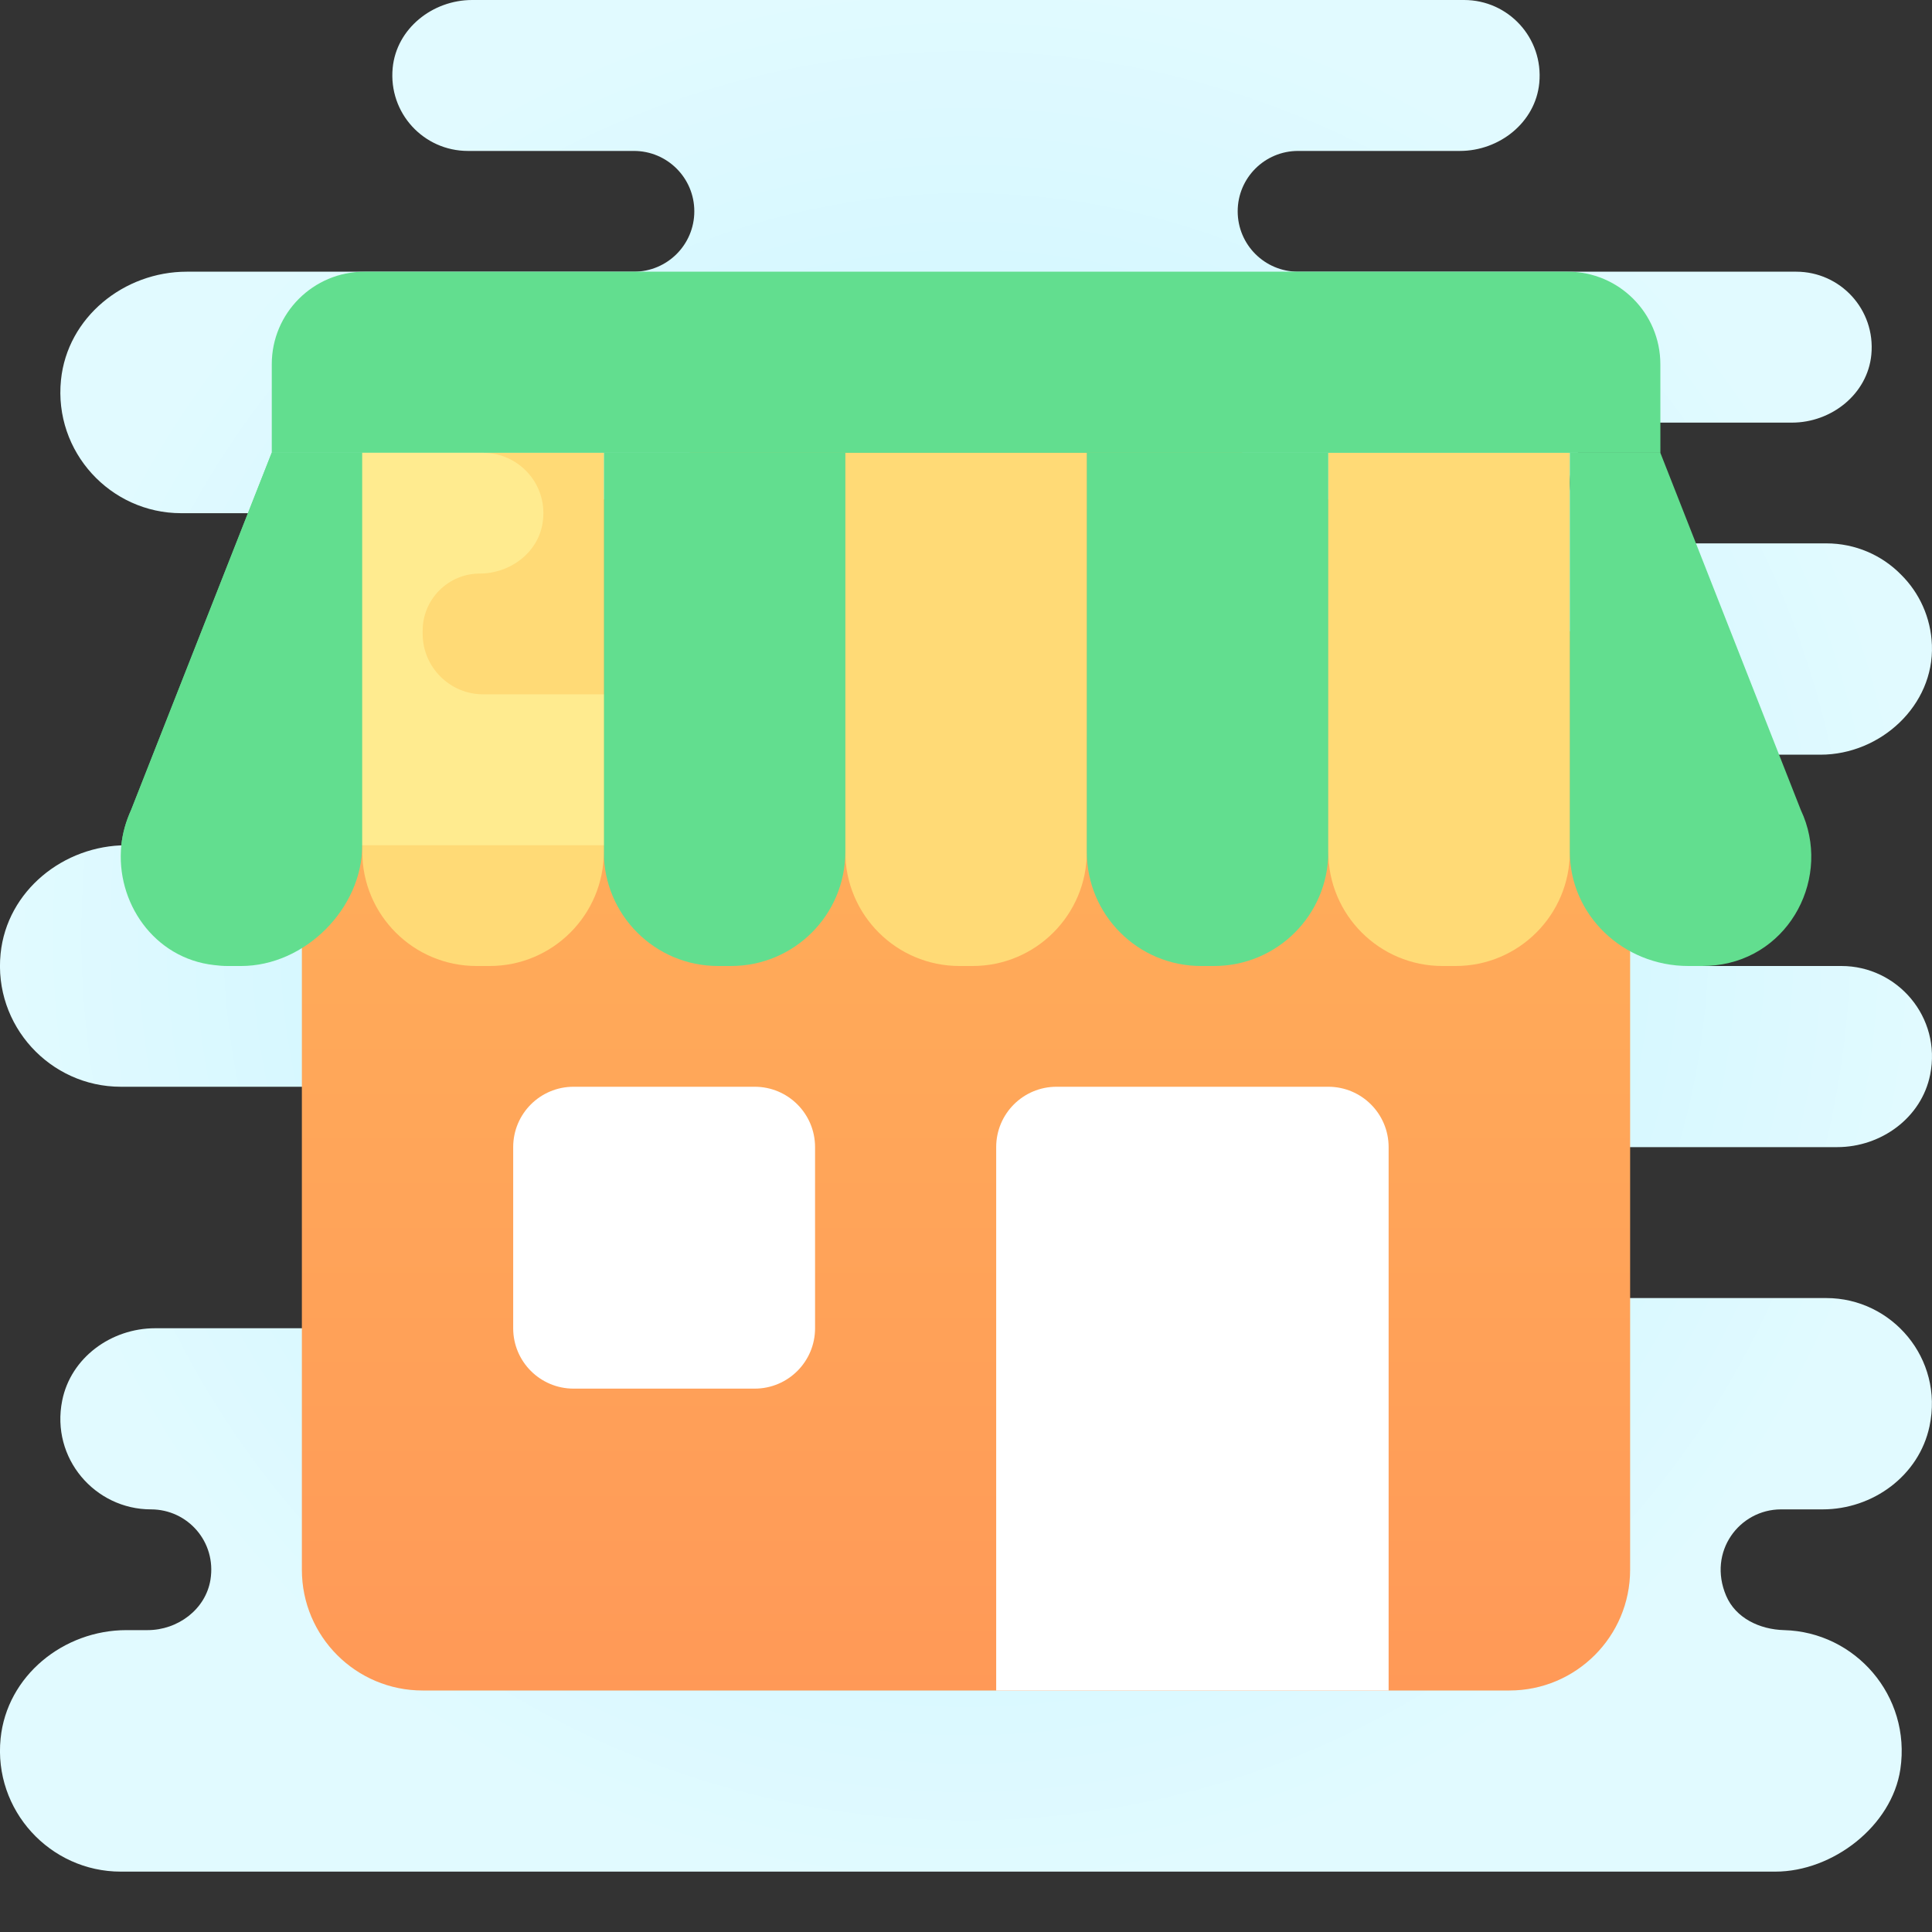 <svg width="48" height="48" viewBox="0 0 48 48" fill="none" xmlns="http://www.w3.org/2000/svg">
<rect x="0" y="0" width="48" height="48" fill="#333333" stroke="none"/>
<g clip-path="url(#clip0)">
<path d="M35.631 30.562C35.725 31.541 36.621 32.25 37.605 32.25H45.375C47.004 32.25 48.296 33.754 47.938 35.437C47.678 36.661 46.533 37.5 45.282 37.5H44.25C43.215 37.5 42.42 38.55 42.885 39.645C43.122 40.202 43.719 40.484 44.325 40.5C46.091 40.545 47.484 42.129 47.214 43.955C47.004 45.367 45.535 46.5 44.107 46.5H3C1.245 46.5 -0.166 44.977 0.015 43.192C0.172 41.635 1.578 40.5 3.142 40.5H3.667C4.416 40.5 5.109 39.986 5.229 39.247C5.38 38.305 4.662 37.5 3.75 37.5C2.361 37.5 1.258 36.231 1.545 34.798C1.758 33.729 2.764 33 3.854 33H16.5V27H3C1.245 27 -0.166 25.477 0.015 23.692C0.172 22.135 1.578 21 3.142 21H6.375C7.867 21 9 12.75 9 12.75H4.5C2.745 12.75 1.334 11.227 1.515 9.442C1.672 7.885 3.078 6.75 4.642 6.75H15.75C16.578 6.75 17.25 6.079 17.25 5.25C17.25 4.421 16.578 3.75 15.75 3.75H11.625C10.525 3.75 9.649 2.809 9.756 1.688C9.85 0.71 10.746 0 11.73 0H36.375C37.474 0 38.35 0.941 38.243 2.062C38.149 3.041 37.253 3.75 36.27 3.75H32.25C31.421 3.75 30.75 4.421 30.75 5.25C30.75 6.079 31.421 6.75 32.25 6.75H44.625C45.724 6.75 46.6 7.691 46.493 8.812C46.399 9.79 45.503 10.5 44.52 10.5H40.5C39.588 10.5 38.869 11.305 39.021 12.247C39.14 12.986 39.833 13.5 40.582 13.5H45.375C46.095 13.5 46.755 13.793 47.227 14.273C47.685 14.723 47.973 15.346 47.998 16.027C48.054 17.524 46.725 18.75 45.228 18.75H31.5L42 24H45.75C47.138 24 48.241 25.269 47.954 26.702C47.74 27.771 46.735 28.5 45.645 28.5H37.5C36.4 28.5 35.524 29.441 35.631 30.562Z" fill="url(#paint0_radial)"/>
<path d="M40.5 16.5L24 7.5L7.5 16.5V39C7.5 40.657 8.843 42 10.5 42H37.5C39.157 42 40.5 40.657 40.5 39V16.5Z" fill="url(#paint1_linear)"/>
<path d="M34.5 42H24.75V28.5C24.75 27.671 25.421 27 26.25 27H33C33.829 27 34.5 27.671 34.5 28.5V42Z" fill="white"/>
<path d="M18.75 34.5H14.25C13.421 34.5 12.75 33.829 12.75 33V28.5C12.75 27.671 13.421 27 14.25 27H18.75C19.579 27 20.25 27.671 20.25 28.5V33C20.25 33.829 19.579 34.5 18.75 34.5Z" fill="white"/>
<path d="M21.002 11.25H27.002V21.162C27.002 22.73 25.731 24 24.164 24H23.839C22.271 24 21.001 22.73 21.001 21.162V11.25H21.002Z" fill="#FFDA76"/>
<path d="M27.002 11.25H33.002V21.162C33.002 22.73 31.731 24 30.164 24H29.839C28.271 24 27.001 22.73 27.001 21.162L27.002 11.25Z" fill="#62DE8F"/>
<path d="M33.002 11.25H39.002V21.162C39.002 22.73 37.731 24 36.164 24H35.839C34.272 24 33.001 22.73 33.001 21.162L33.002 11.25Z" fill="#FFDA76"/>
<path d="M15.002 11.25H21.002V21.162C21.002 22.73 19.731 24 18.164 24H17.839C16.271 24 15.001 22.73 15.001 21.162V11.25H15.002Z" fill="#62DE8F"/>
<path d="M9 11.25V21C9 22.567 7.581 24 5.99 24H5.656C5.542 24 5.435 23.992 5.321 23.977C3.821 23.812 2.87 22.41 3.014 21C3.045 20.7 3.128 20.407 3.258 20.122L6.75 11.25H9Z" fill="#62DE8F"/>
<path d="M39.002 11.25H41.251L44.741 20.125C45.515 21.767 44.487 23.773 42.627 23.981C42.515 23.993 42.4 24 42.284 24H41.947C40.321 24 39.002 22.73 39.002 21.162V11.25Z" fill="#62DE8F"/>
<path d="M41.252 11.25H6.752V9.05C6.752 7.78 7.782 6.75 9.052 6.75H38.951C40.221 6.75 41.251 7.78 41.251 9.05L41.252 11.25Z" fill="#62DE8F"/>
<path d="M17.994 18.93C18.108 20.055 17.217 21 16.098 21H3.015C3.045 20.7 3.129 20.407 3.258 20.122L6.75 11.25H11.913C12.834 11.25 13.572 12.06 13.412 13.005C13.29 13.74 12.59 14.25 11.829 14.25C11.037 14.25 10.39 14.887 10.39 15.668V15.75C10.39 16.575 11.075 17.25 11.913 17.25H15.993C16.982 17.25 17.895 17.955 17.994 18.93Z" fill="#62DE8F"/>
<path d="M18.002 14.25C17.173 14.25 16.502 13.579 16.502 12.75C16.502 11.921 17.173 11.25 18.002 11.25C18.831 11.25 19.502 11.921 19.502 12.75C19.502 13.579 18.83 14.25 18.002 14.25Z" fill="#62DE8F"/>
<path d="M9.002 11.25H15.002V21.162C15.002 22.73 13.731 24 12.164 24H11.839C10.271 24 9.001 22.73 9.001 21.162V11.25H9.002Z" fill="#FFDA76"/>
<path d="M12.001 11.25H9.001V21H15.001V17.25H12.001C11.177 17.25 10.501 16.574 10.501 15.75V15.668C10.501 14.887 11.138 14.25 11.918 14.25C12.668 14.25 13.358 13.74 13.479 13.005C13.636 12.06 12.909 11.25 12.001 11.25Z" fill="url(#paint2_linear)"/>
</g>
<defs>
<radialGradient id="paint0_radial" cx="0" cy="0" r="1" gradientUnits="userSpaceOnUse" gradientTransform="translate(24 23.25) scale(23.628)">
<stop stop-color="#AFEEFF"/>
<stop offset="0.193" stop-color="#BBF1FF"/>
<stop offset="0.703" stop-color="#D7F8FF"/>
<stop offset="1" stop-color="#E1FAFF"/>
</radialGradient>
<linearGradient id="paint1_linear" x1="24" y1="44.411" x2="24" y2="9.911" gradientUnits="userSpaceOnUse">
<stop stop-color="#FF9757"/>
<stop offset="1" stop-color="#FFB65B"/>
</linearGradient>
<linearGradient id="paint2_linear" x1="12.005" y1="-12449.1" x2="12.005" y2="-12319.8" gradientUnits="userSpaceOnUse">
<stop stop-color="#FFE191"/>
<stop offset="0.335" stop-color="#FFE691"/>
<stop offset="1" stop-color="#FFEB8F"/>
</linearGradient>
<clipPath id="clip0">
<rect width="48" height="48" fill="white"/>
</clipPath>
</defs>
</svg>

